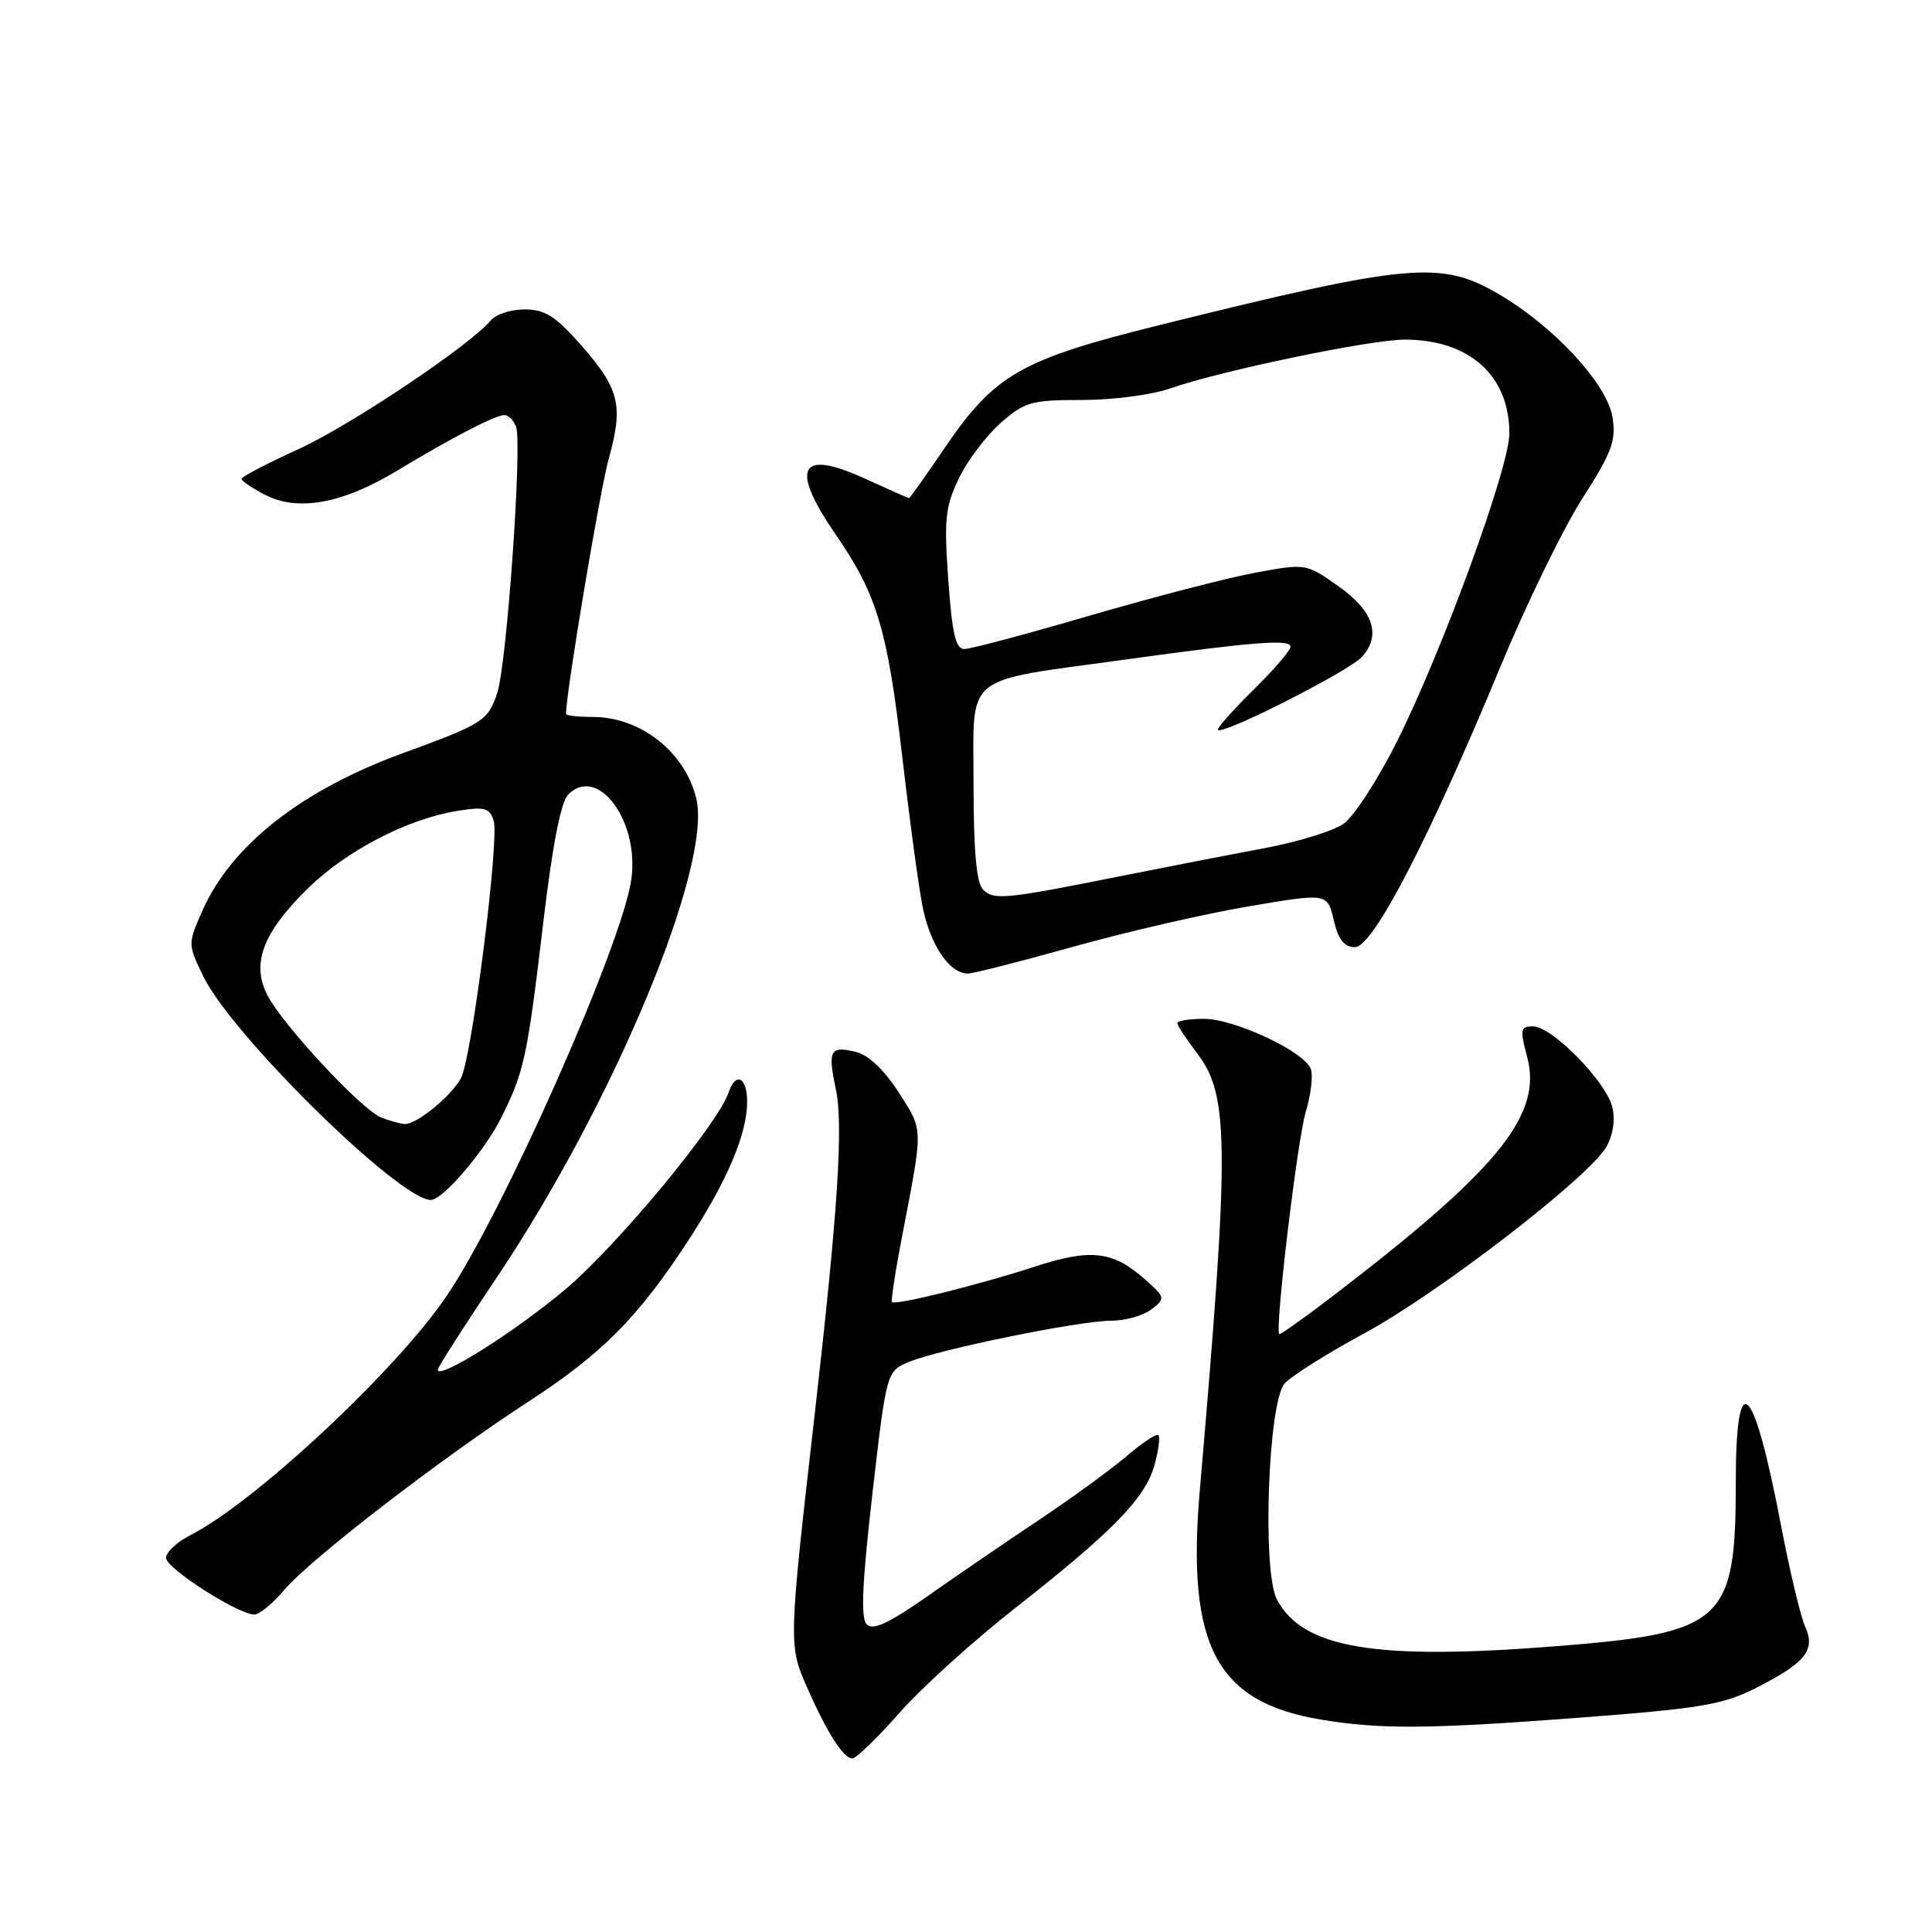 <?xml version="1.0" encoding="UTF-8" standalone="no"?>
<!DOCTYPE svg PUBLIC "-//W3C//DTD SVG 1.1//EN" "http://www.w3.org/Graphics/SVG/1.1/DTD/svg11.dtd" >
<svg xmlns="http://www.w3.org/2000/svg" xmlns:xlink="http://www.w3.org/1999/xlink" version="1.1" viewBox="0 0 256 256">
 <g >
 <path fill="currentColor"
d=" M 119.18 226.96 C 122.11 223.64 129.00 217.40 134.50 213.09 C 147.39 202.99 151.77 198.50 152.97 194.14 C 153.51 192.20 153.74 190.41 153.50 190.17 C 153.25 189.92 151.35 191.17 149.28 192.95 C 147.20 194.72 142.02 198.50 137.76 201.34 C 133.50 204.18 126.86 208.72 122.99 211.44 C 117.82 215.07 115.68 216.08 114.85 215.25 C 114.03 214.43 114.23 209.87 115.60 197.92 C 117.47 181.70 117.47 181.70 120.48 180.45 C 124.55 178.77 143.06 175.00 147.25 175.00 C 149.10 175.00 151.49 174.33 152.56 173.50 C 154.45 172.04 154.43 171.94 151.70 169.51 C 147.49 165.75 144.51 165.41 137.07 167.85 C 129.82 170.22 118.67 172.99 118.20 172.53 C 118.04 172.37 118.63 168.47 119.52 163.87 C 122.36 149.13 122.37 149.89 119.10 144.78 C 117.23 141.85 115.10 139.81 113.49 139.41 C 110.00 138.53 109.65 139.13 110.74 144.25 C 111.77 149.07 111.04 160.38 107.94 187.50 C 104.49 217.66 104.48 218.03 106.93 223.57 C 109.60 229.63 111.76 233.00 112.95 233.00 C 113.45 233.00 116.25 230.28 119.18 226.96 Z  M 209.58 227.58 C 225.31 226.38 228.31 225.88 232.64 223.68 C 239.26 220.33 240.61 218.64 239.19 215.53 C 238.59 214.20 237.17 208.25 236.03 202.31 C 232.35 182.95 230.00 180.70 230.00 196.53 C 230.00 214.91 228.38 216.38 206.22 218.13 C 182.22 220.03 172.65 218.43 169.20 211.95 C 167.22 208.22 168.03 185.73 170.23 183.31 C 171.13 182.31 175.87 179.33 180.77 176.68 C 190.66 171.32 210.64 155.92 212.87 151.93 C 213.76 150.34 214.05 148.33 213.63 146.66 C 212.78 143.26 205.63 136.00 203.14 136.00 C 201.45 136.00 201.38 136.38 202.36 140.05 C 204.36 147.53 198.80 154.58 178.61 170.19 C 173.73 173.97 169.63 176.93 169.50 176.78 C 168.92 176.05 171.91 151.01 173.02 147.33 C 173.71 145.03 174.01 142.46 173.68 141.62 C 172.80 139.32 163.57 135.00 159.53 135.00 C 157.59 135.00 156.00 135.26 156.00 135.57 C 156.00 135.88 157.21 137.72 158.69 139.66 C 162.88 145.16 162.92 151.96 158.99 197.35 C 157.19 218.08 161.13 225.55 175.06 227.86 C 182.96 229.17 189.32 229.12 209.58 227.58 Z  M 37.68 210.66 C 41.11 206.60 58.39 193.28 70.08 185.68 C 79.78 179.37 84.52 174.59 91.12 164.50 C 96.36 156.48 99.00 150.27 99.00 145.98 C 99.00 142.72 97.48 141.96 96.55 144.75 C 95.14 148.93 81.87 164.95 75.00 170.77 C 68.31 176.43 58.00 182.93 58.00 181.49 C 58.00 181.19 61.55 175.64 65.90 169.16 C 81.40 146.01 94.45 114.61 92.25 105.75 C 90.73 99.61 84.85 95.00 78.55 95.00 C 76.60 95.00 75.00 94.82 75.00 94.60 C 75.00 91.80 79.47 65.07 80.66 60.79 C 82.63 53.69 82.10 51.53 76.94 45.67 C 73.61 41.89 72.20 41.00 69.54 41.00 C 67.73 41.00 65.71 41.64 65.06 42.43 C 62.29 45.76 46.44 56.37 39.51 59.53 C 35.38 61.41 32.00 63.17 32.00 63.45 C 32.00 63.72 33.41 64.68 35.13 65.57 C 39.49 67.82 45.39 66.74 52.63 62.36 C 59.92 57.96 65.63 55.00 66.85 55.00 C 67.37 55.00 68.05 55.69 68.38 56.54 C 69.22 58.73 67.17 87.85 65.90 91.76 C 64.68 95.51 64.06 95.90 53.36 99.81 C 39.95 104.70 30.66 112.00 26.83 120.65 C 24.87 125.09 24.87 125.09 26.94 129.37 C 30.71 137.16 52.93 159.00 57.09 159.00 C 58.67 159.00 64.19 152.56 66.40 148.13 C 69.47 141.99 69.87 140.11 72.00 122.12 C 73.21 111.94 74.32 106.25 75.30 105.27 C 79.21 101.36 84.72 108.75 83.66 116.49 C 82.48 125.04 66.70 160.67 59.15 171.77 C 52.46 181.63 33.76 199.07 25.25 203.40 C 23.46 204.31 22.00 205.67 22.00 206.43 C 22.00 207.79 31.39 213.83 33.68 213.94 C 34.32 213.97 36.12 212.50 37.68 210.66 Z  M 142.16 125.46 C 149.12 123.51 159.55 121.10 165.34 120.12 C 175.88 118.32 175.88 118.32 176.73 121.91 C 177.34 124.52 178.11 125.50 179.54 125.50 C 181.93 125.50 189.34 111.21 198.79 88.39 C 202.23 80.09 207.11 70.05 209.64 66.10 C 213.61 59.90 214.16 58.40 213.66 55.27 C 212.94 50.84 205.83 43.17 198.50 38.92 C 190.87 34.49 186.72 34.88 153.66 43.07 C 135.18 47.66 131.79 49.61 125.08 59.49 C 122.65 63.07 120.57 66.00 120.46 66.00 C 120.34 66.00 117.72 64.84 114.63 63.43 C 105.88 59.42 104.60 61.93 110.82 70.96 C 116.19 78.75 117.60 83.47 119.52 100.00 C 120.44 107.97 121.64 116.90 122.19 119.84 C 123.16 125.07 125.76 129.00 128.25 129.00 C 128.94 129.00 135.20 127.41 142.16 125.46 Z  M 50.46 148.05 C 47.86 146.99 37.47 135.81 35.43 131.87 C 33.27 127.69 34.82 123.58 40.76 117.75 C 45.89 112.71 54.05 108.48 60.65 107.44 C 64.20 106.87 64.88 107.05 65.41 108.73 C 66.20 111.20 62.52 140.15 61.09 142.84 C 59.80 145.25 55.17 149.03 53.62 148.94 C 53.00 148.90 51.58 148.50 50.46 148.05 Z  M 130.25 117.87 C 129.38 116.99 129.00 112.70 129.00 103.84 C 129.00 89.02 127.31 90.41 149.00 87.41 C 166.13 85.04 171.00 84.66 171.00 85.69 C 171.00 86.18 168.76 88.78 166.02 91.48 C 163.29 94.17 161.20 96.53 161.39 96.72 C 162.06 97.40 178.75 88.93 180.44 87.06 C 183.08 84.15 181.99 80.93 177.27 77.62 C 173.05 74.66 173.01 74.65 166.37 75.88 C 162.70 76.55 152.85 79.11 144.48 81.55 C 136.11 84.00 128.60 86.00 127.78 86.00 C 126.63 86.00 126.16 83.97 125.65 76.82 C 125.08 68.76 125.25 67.12 127.07 63.36 C 128.20 61.01 130.70 57.72 132.60 56.04 C 135.79 53.24 136.66 53.00 143.41 53.00 C 147.48 53.00 152.70 52.31 155.12 51.45 C 161.62 49.16 181.58 45.00 186.11 45.00 C 194.70 45.00 200.00 49.75 200.00 57.44 C 200.00 61.92 191.14 86.19 185.11 98.25 C 182.57 103.31 179.38 108.23 178.00 109.18 C 176.62 110.13 171.90 111.58 167.50 112.40 C 163.10 113.22 154.55 114.88 148.50 116.09 C 133.16 119.16 131.67 119.31 130.25 117.87 Z "/>
</g>
</svg>